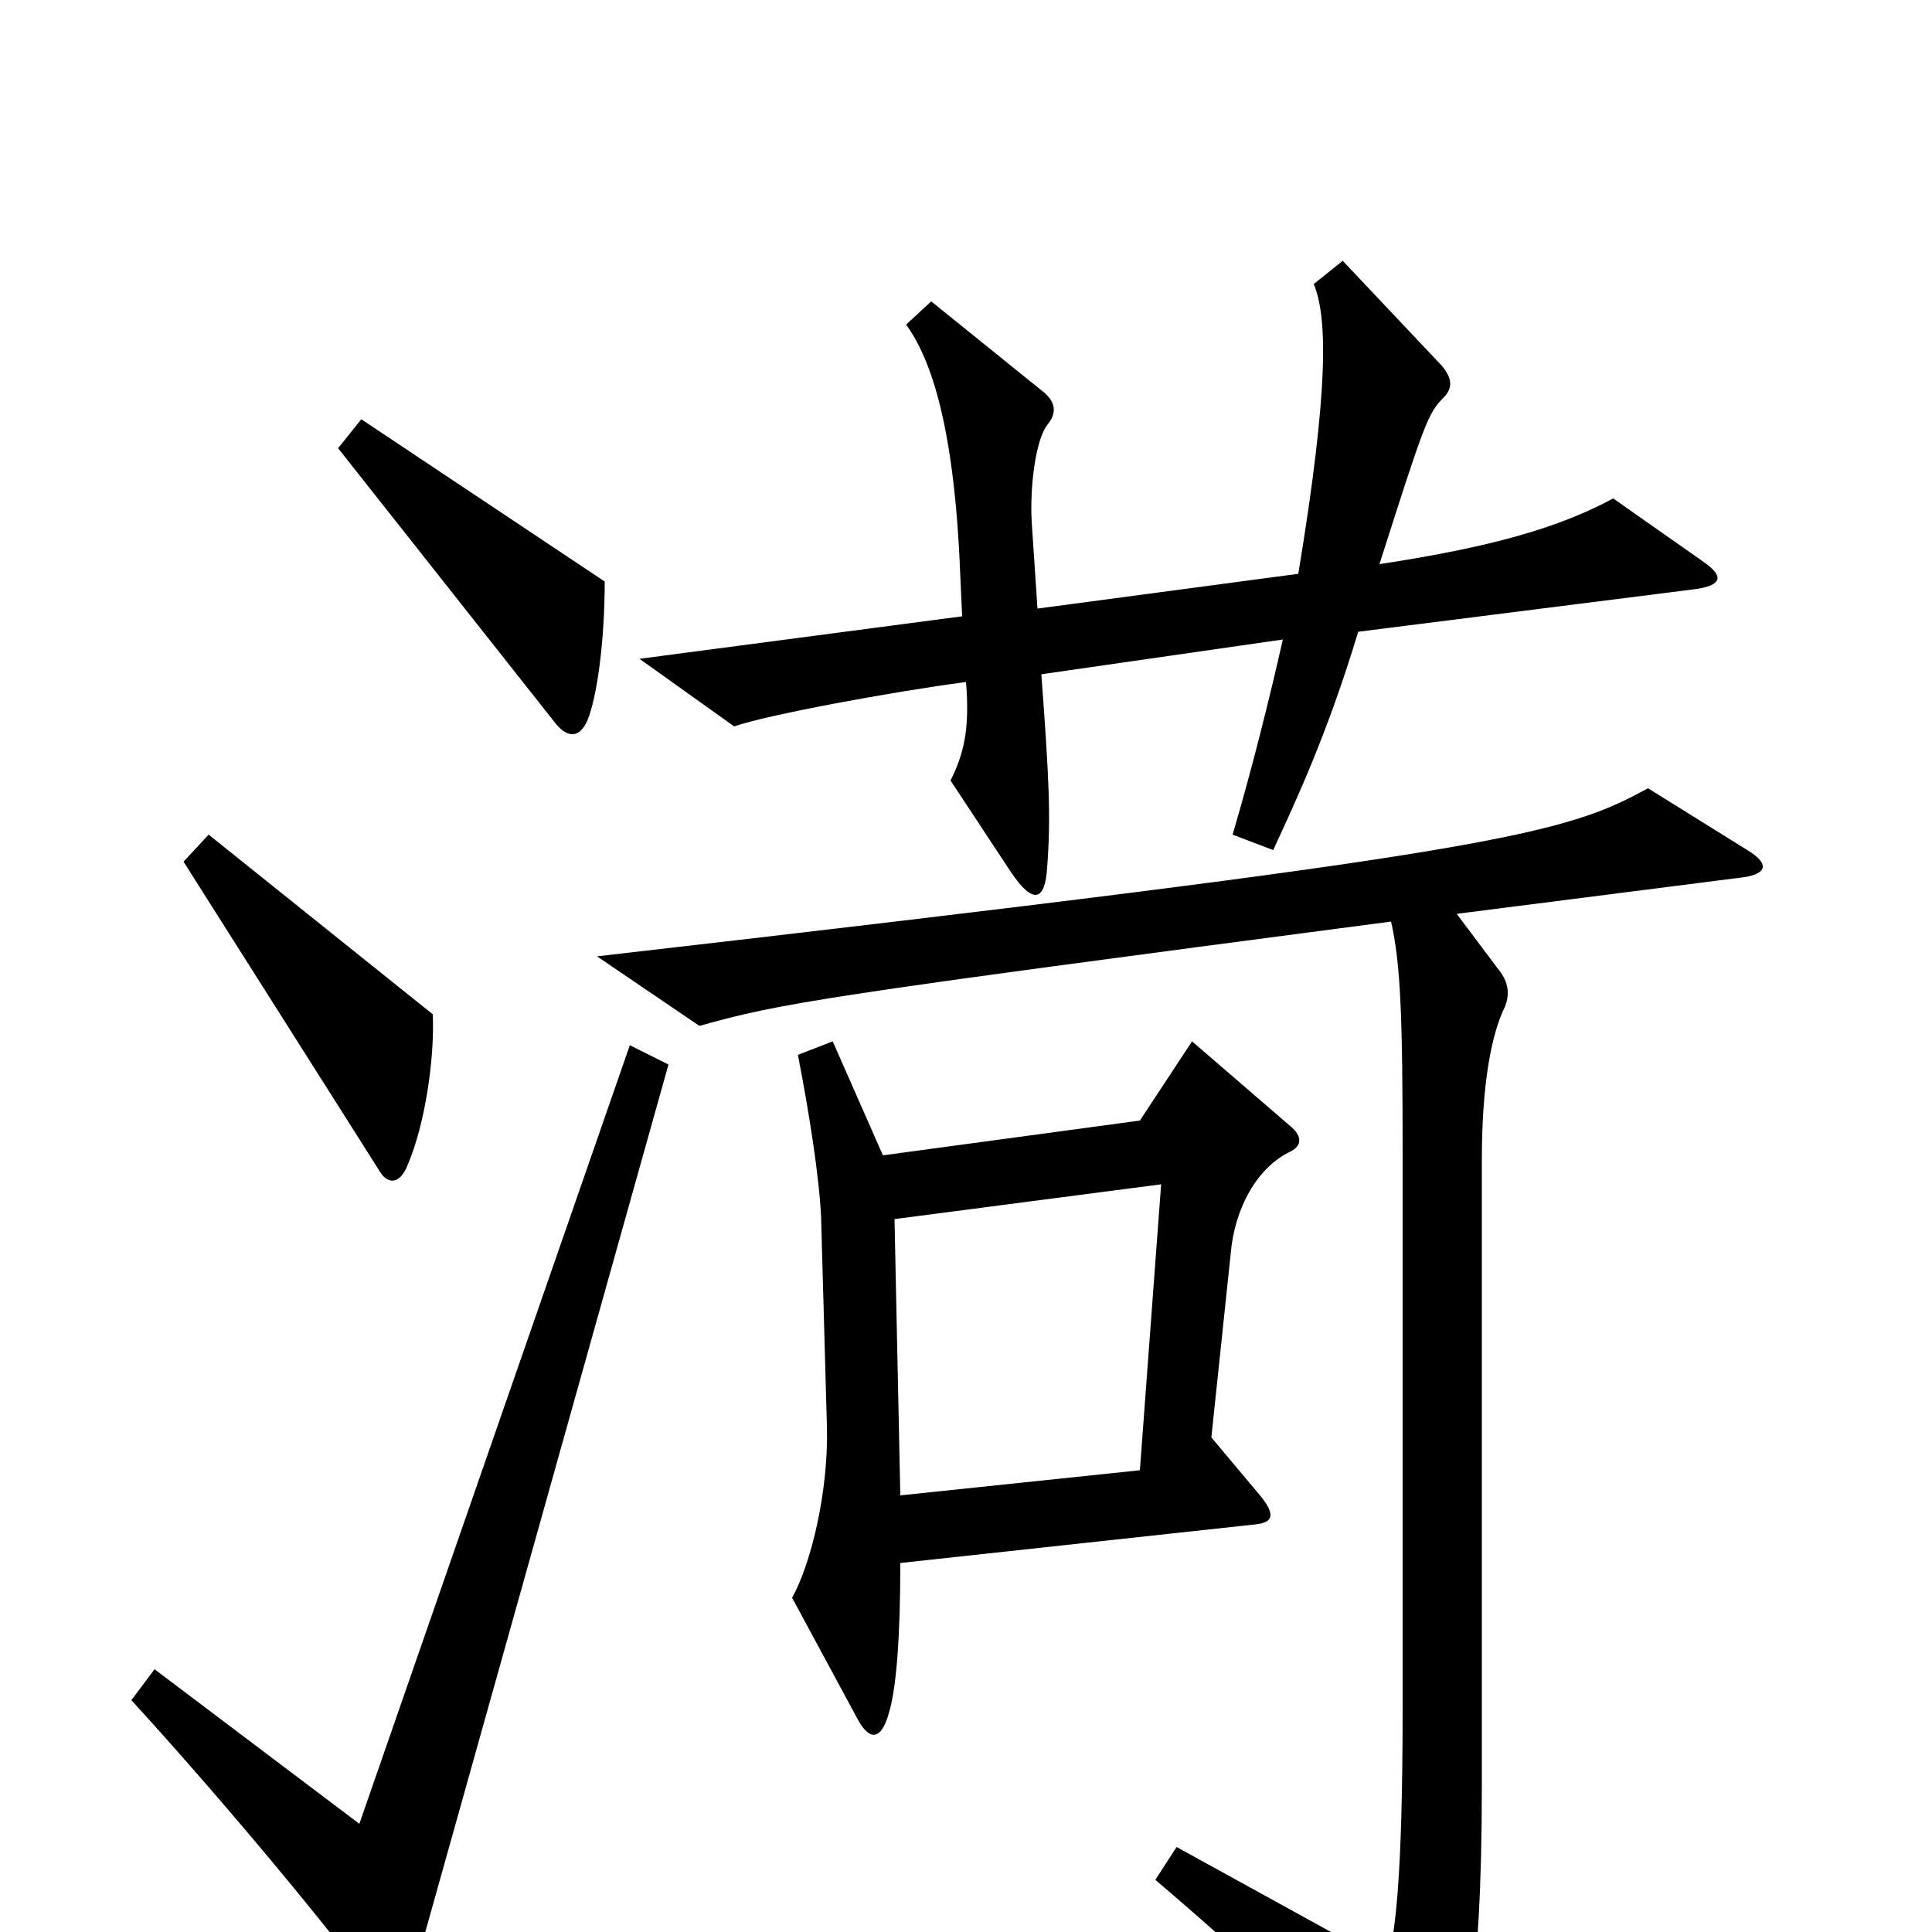<svg xmlns="http://www.w3.org/2000/svg" viewBox="0 -1000 1000 1000">
	<path fill="#000000" d="M882 -709L835 -742C807 -727 773 -717 714 -708C737 -780 739 -786 747 -794C752 -799 752 -804 746 -811L695 -865L680 -853C687 -836 688 -800 672 -703L537 -685L534 -730C533 -748 536 -772 542 -780C547 -786 547 -792 539 -798L482 -844L469 -832C482 -814 494 -779 497 -703L498 -681L331 -659L380 -624C397 -630 462 -642 500 -647C502 -623 499 -610 492 -596L523 -549C535 -531 541 -534 542 -551C544 -577 543 -597 539 -651L664 -669C657 -638 648 -602 638 -568L659 -560C671 -586 687 -620 703 -673L877 -695C892 -697 892 -702 882 -709ZM313 -699L187 -783L175 -768L288 -625C294 -618 300 -618 304 -627C309 -639 313 -668 313 -699ZM224 -475L108 -568L95 -554L197 -393C201 -387 207 -387 211 -397C220 -418 225 -452 224 -475ZM668 -404C674 -407 674 -412 668 -417L617 -461L590 -420L457 -402L431 -461L413 -454C419 -423 424 -391 425 -370L428 -262C429 -229 420 -191 410 -173L444 -110C450 -99 456 -99 460 -113C464 -126 466 -153 466 -191L650 -211C659 -212 660 -216 653 -225L627 -256L637 -351C639 -375 651 -396 668 -404ZM906 -559L853 -592C809 -568 779 -559 309 -505L362 -469C405 -481 423 -484 720 -523C725 -501 726 -474 726 -401V-117C726 -25 722 1 718 16L609 -44L598 -27C665 30 696 63 725 98C733 107 738 108 744 96C758 67 767 31 767 -76V-400C767 -439 772 -465 779 -479C782 -487 780 -493 775 -499L754 -527L903 -546C915 -548 915 -553 906 -559ZM346 -449L326 -459L186 -56L80 -136L68 -120C110 -74 159 -16 194 30C203 42 208 42 212 29ZM601 -387L590 -239L466 -226L463 -369Z"/>
</svg>